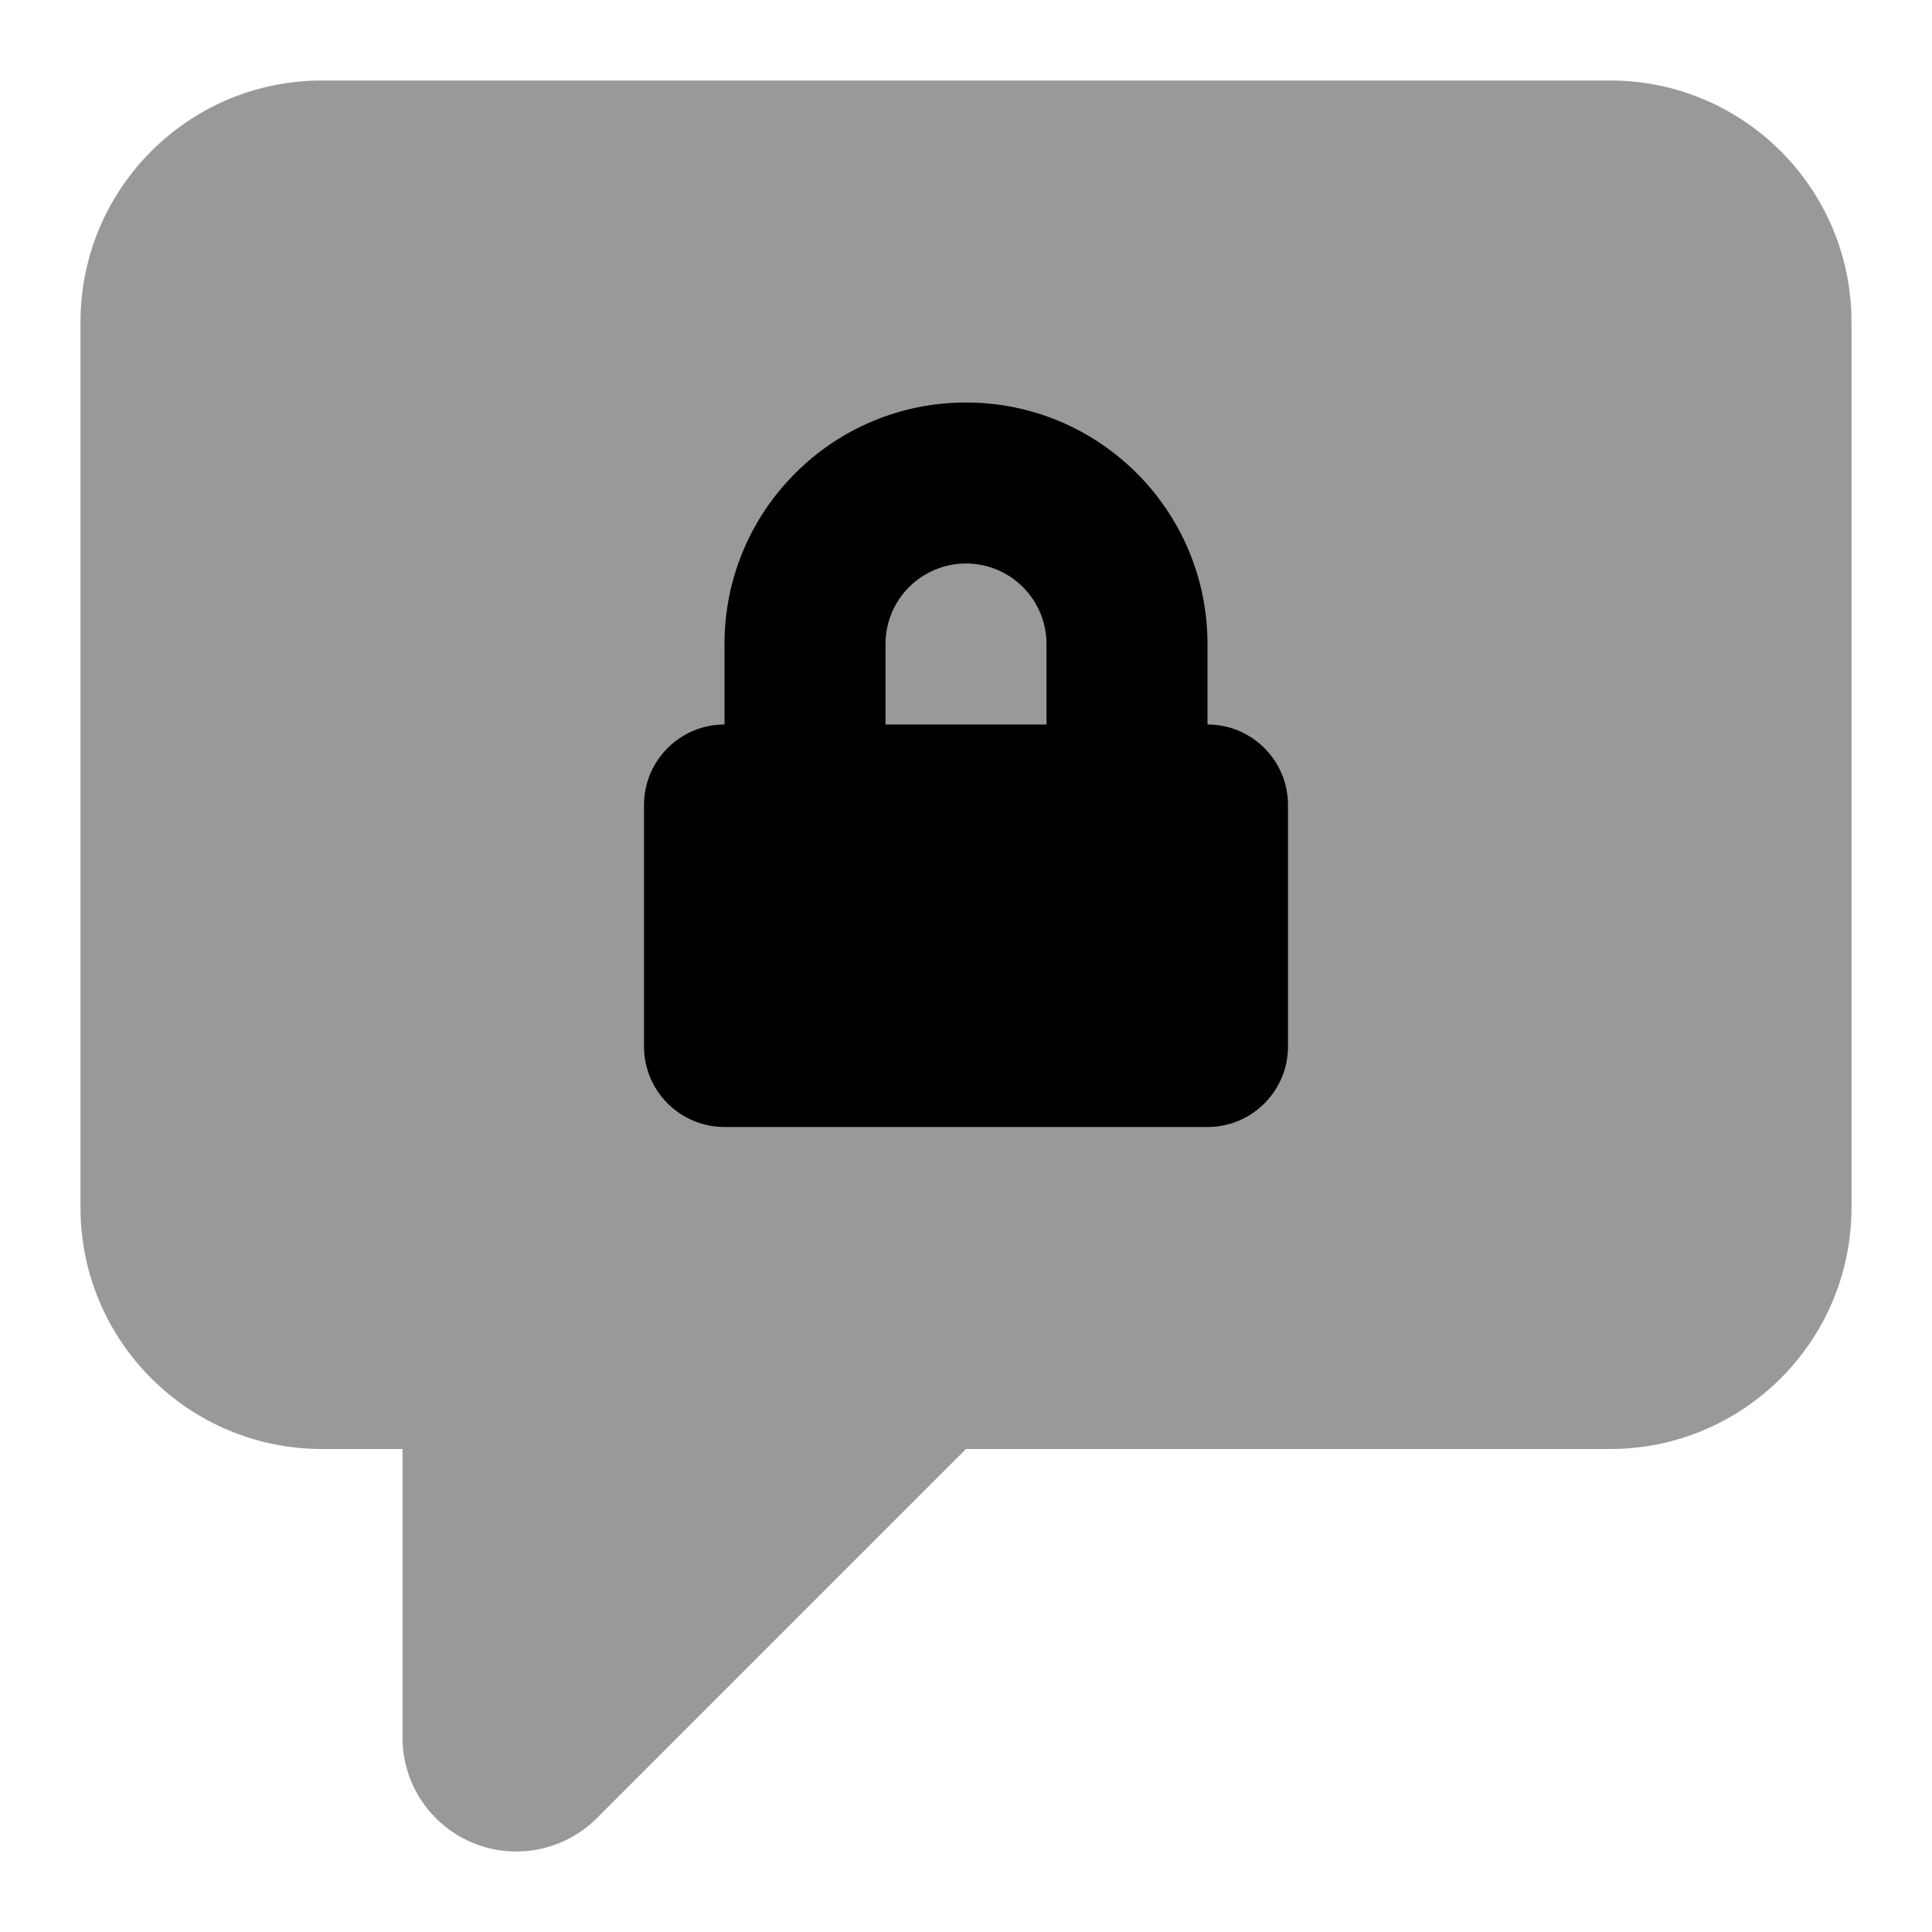 <svg xmlns="http://www.w3.org/2000/svg" width="24" height="24" fill="none" viewBox="0 0 24 24" id="chat-locked"><path fill="#000" d="M1 4C1 2.343 2.343 1 4 1H20C21.657 1 23 2.343 23 4V15C23 16.657 21.657 18 20 18H12L7.414 22.586C7.149 22.851 6.789 23 6.414 23C5.633 23 5 22.367 5 21.586V18H4C2.343 18 1 16.657 1 15V4Z" opacity=".4"></path><path fill="#000" fill-rule="evenodd" d="M15 9C15.552 9 16 9.448 16 10V13C16 13.552 15.552 14 15 14H9C8.448 14 8 13.552 8 13V10C8 9.448 8.448 9 9 9V8C9 6.343 10.343 5 12 5C13.657 5 15 6.343 15 8V9ZM11 8C11 7.448 11.448 7 12 7C12.552 7 13 7.448 13 8V9H11V8Z" clip-rule="evenodd"></path></svg>